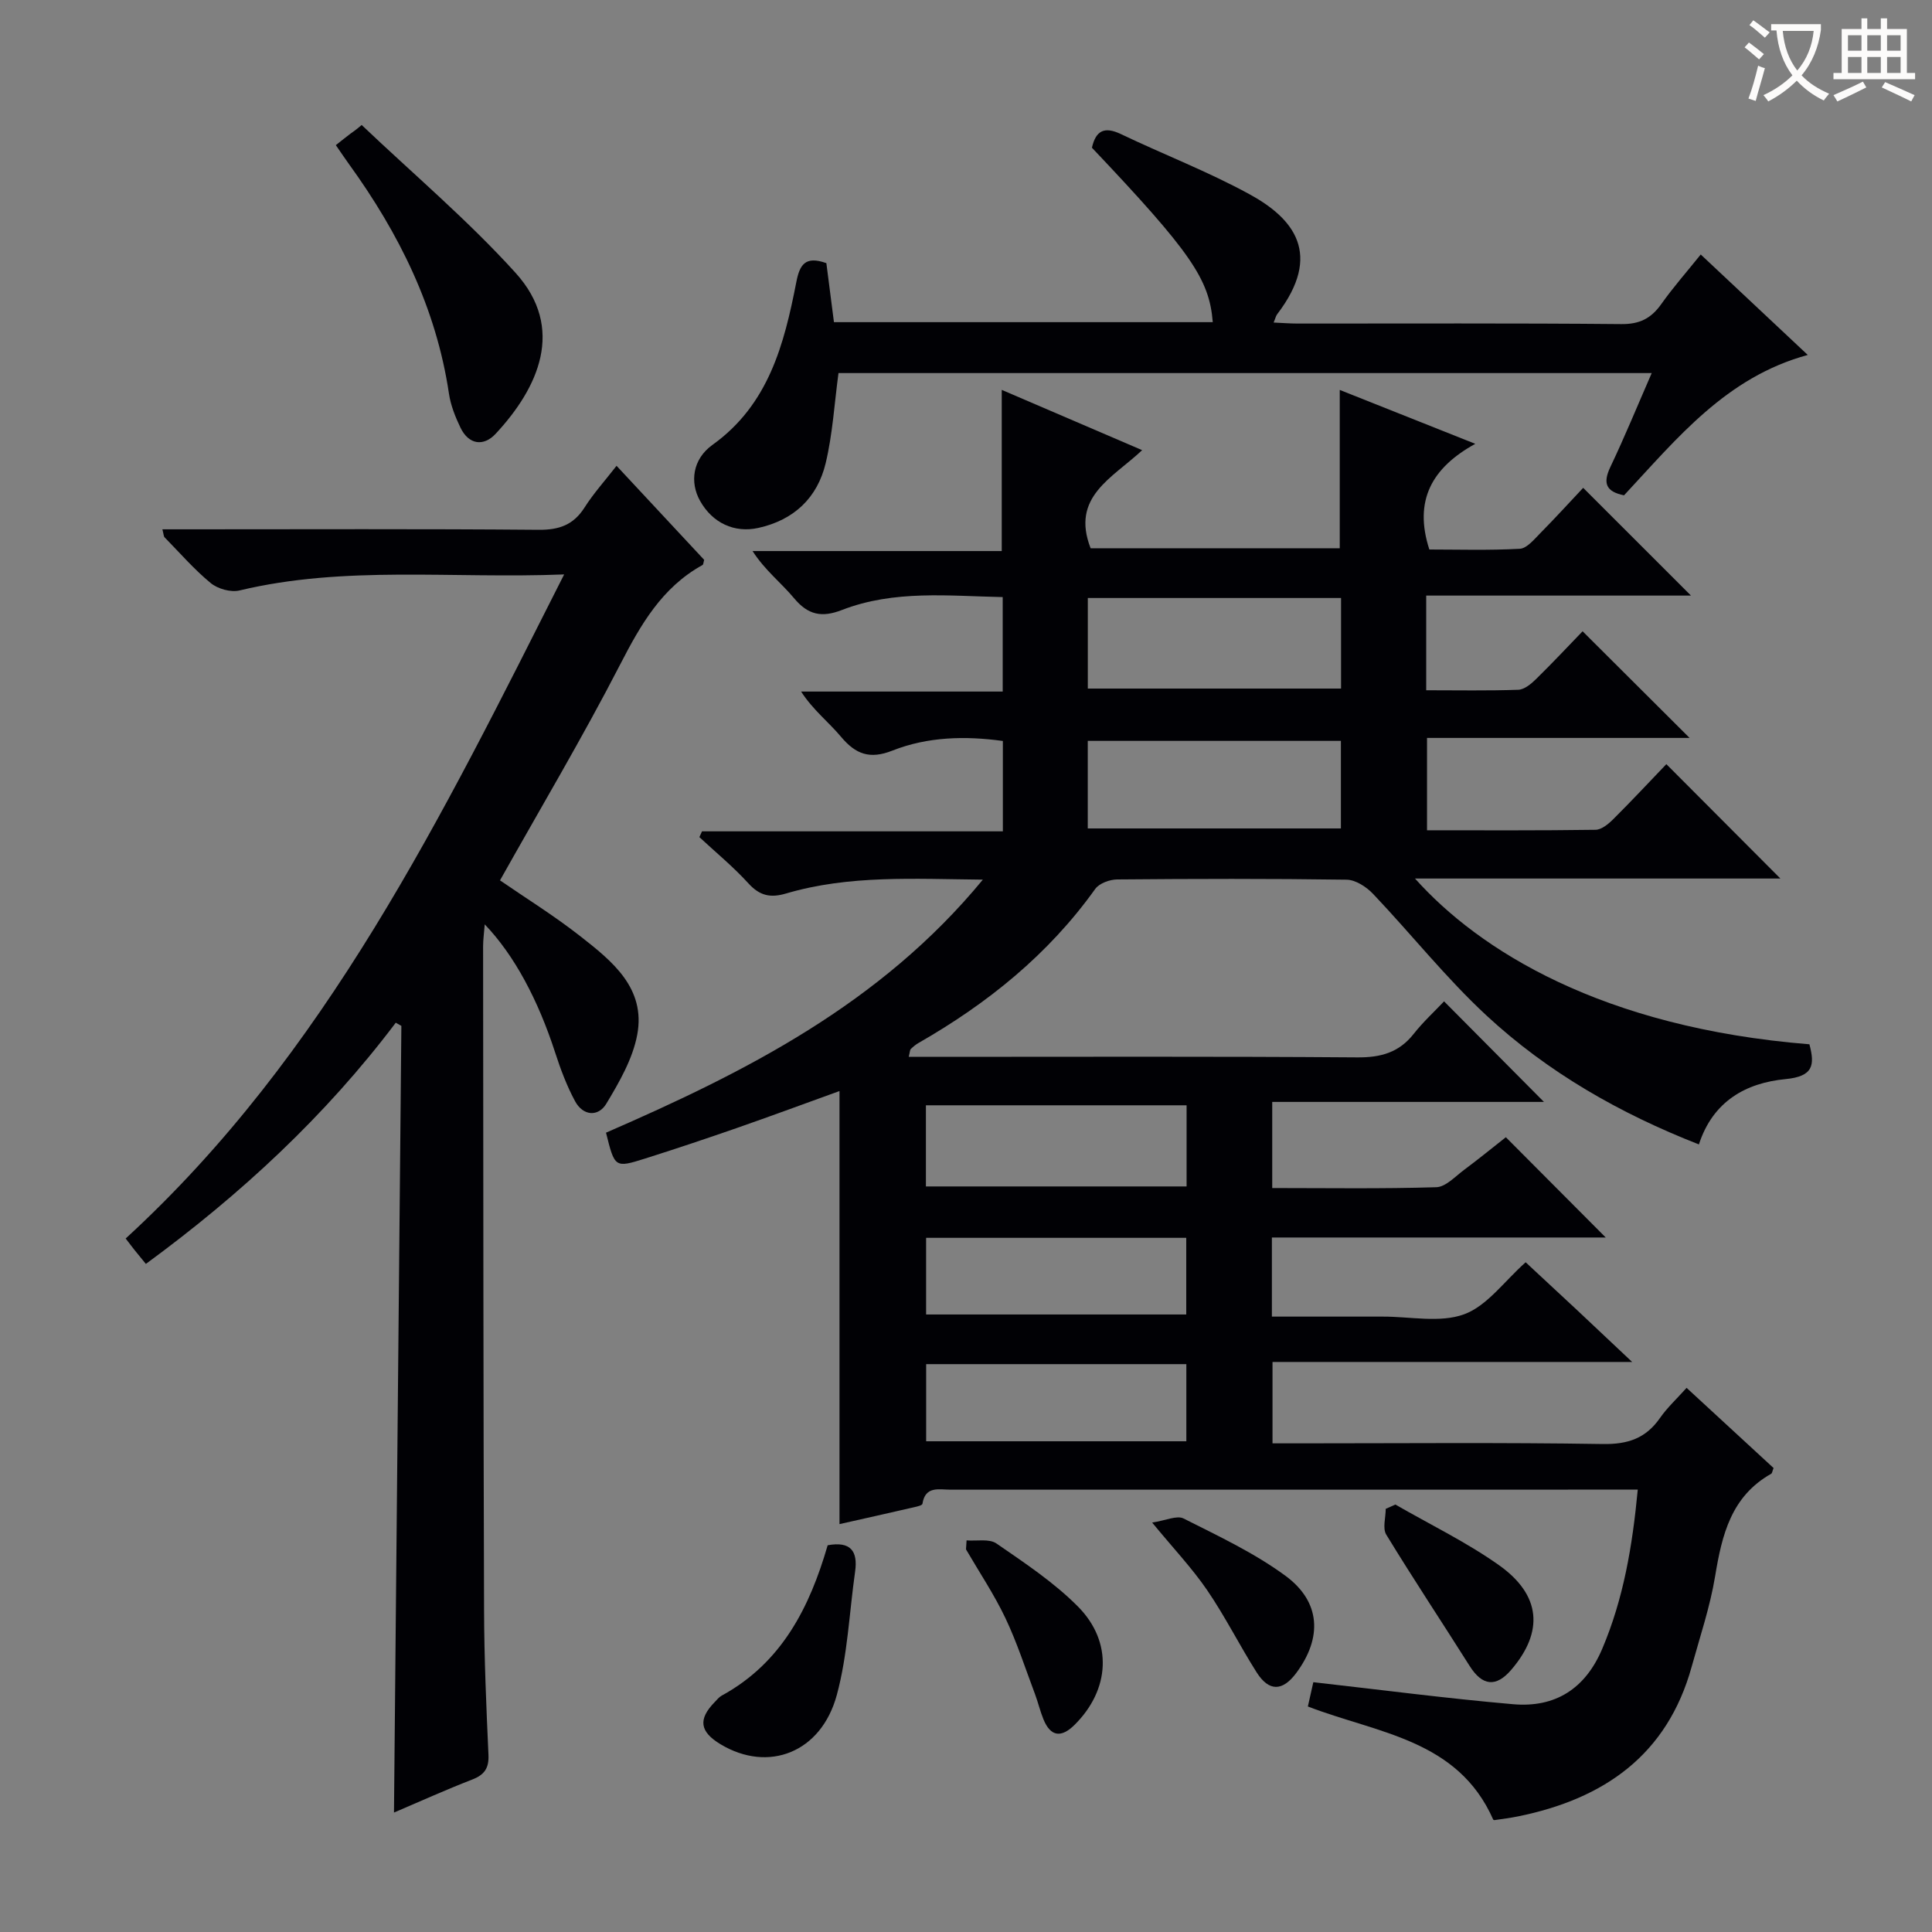 <svg enable-background="new 0 0 400 400" viewBox="0 0 400 400" xmlns="http://www.w3.org/2000/svg"><rect x="0" y="0" width="400" height="400" fill="#808080" stroke="none"/><g fill="#010105"><path d="m332.45 256.21c-23.01 0-45.94 0-69.12 0v16.38h17.45c1.83 0 3.67.01 5.5 0 5.67-.02 11.84 1.35 16.85-.48 4.77-1.75 8.31-6.84 12.74-10.77 3.47 3.23 7.1 6.59 10.72 9.97 3.5 3.28 6.98 6.58 11.33 10.67-25.4 0-49.74 0-74.46 0v16.85h5.4c21 0 42-.2 62.99.14 5.2.08 8.9-1.18 11.84-5.4 1.49-2.14 3.45-3.94 5.5-6.23 6.2 5.72 12.15 11.2 18.01 16.6-.26.64-.29 1.07-.5 1.19-8.28 4.67-10.19 12.64-11.6 21.2-1.05 6.35-3.14 12.53-4.86 18.75-5.07 18.31-18.17 27.37-35.93 30.98-1.61.33-3.24.53-4.86.77-.15.02-.31-.1-.29-.09-7.35-16.68-24-17.87-38.38-23.43.45-2.02.92-4.07 1.13-5.03 14.09 1.59 27.7 3.37 41.36 4.56 8.69.76 14.93-3.17 18.45-11.46 4.4-10.36 6.25-21.21 7.36-32.97-2.08 0-3.7 0-5.31 0-45.66 0-91.33 0-136.99.01-2.36 0-5.22-.83-5.8 2.93-.05.32-1.09.56-1.71.7-5.16 1.19-10.34 2.35-15.46 3.5 0-29.91 0-59.54 0-89.66-7.09 2.56-14.19 5.19-21.34 7.68-6.27 2.18-12.57 4.29-18.9 6.29-6.28 1.98-6.3 1.9-8.1-5.35 28.84-12.55 56.78-26.6 78.02-52.39-14.27-.14-27.67-.99-40.75 2.87-3.25.96-5.46.46-7.79-2.1-3.12-3.43-6.74-6.4-10.15-9.57.18-.4.36-.8.54-1.2h62.29c0-6.55 0-12.47 0-18.71-7.75-1.07-15.53-.9-22.86 1.99-4.67 1.85-7.6.78-10.65-2.86-2.54-3.04-5.77-5.51-8.26-9.36h41.74c0-6.75 0-12.84 0-19.56-11.16-.22-22.44-1.53-33.28 2.67-4.17 1.62-7.02 1.05-9.93-2.45-2.64-3.17-6-5.74-8.58-9.75h51.59c0-11.4 0-22.1 0-33.37 9.59 4.12 19.09 8.19 29.07 12.48-6.14 5.79-14.82 9.63-10.67 20.31h51.58c0-10.85 0-21.55 0-32.78 8.95 3.56 17.82 7.09 28.06 11.16-8.99 4.95-12.79 11.75-9.51 21.88 5.87 0 12.31.2 18.72-.15 1.47-.08 2.96-1.93 4.21-3.19 3.15-3.19 6.17-6.51 8.92-9.43 7.59 7.59 14.73 14.72 22.32 22.31-18.31 0-36.47 0-54.82 0v19.6c6.5 0 12.78.12 19.05-.1 1.26-.04 2.66-1.2 3.67-2.19 3.45-3.38 6.75-6.91 9.66-9.92 7.61 7.59 14.95 14.91 22.15 22.08-17.51 0-35.74 0-54.36 0v19.12c11.67 0 23.28.07 34.89-.1 1.24-.02 2.67-1.2 3.66-2.19 3.89-3.87 7.63-7.89 11-11.4 8.18 8.2 15.96 16.01 23.61 23.68-24.49 0-49.82 0-75.65 0 13.26 14.83 38.68 30.86 81.66 34.32 1.16 4.34.79 6.66-4.97 7.21-8.1.78-15 4.52-17.91 13.52-16.33-6.39-31.28-14.91-44-26.71-8.38-7.77-15.55-16.83-23.45-25.15-1.38-1.46-3.63-2.93-5.5-2.95-15.83-.23-31.66-.19-47.49-.05-1.55.01-3.71.8-4.55 1.97-9.69 13.56-22.29 23.71-36.62 31.91-.57.33-1.09.77-1.56 1.23-.19.19-.17.58-.43 1.62h5.37c29.16 0 58.33-.11 87.49.11 4.88.04 8.65-1 11.7-4.88 1.95-2.47 4.3-4.63 6.28-6.72 6.99 7.04 13.65 13.74 20.68 20.82-18.63 0-37.27 0-56.26 0v17.83c11.41 0 22.7.18 33.97-.17 1.95-.06 3.91-2.22 5.74-3.58 3.07-2.28 6.03-4.71 8.66-6.77 6.87 6.88 13.59 13.64 20.68 20.76zm-107.23-113.65h52.43c0-6.45 0-12.52 0-18.75-17.62 0-34.96 0-52.43 0zm-.01 28.96h52.41c0-6.32 0-12.23 0-18.13-17.65 0-34.98 0-52.41 0zm20.46 57.32c-18.13 0-35.99 0-53.97 0v16.8h53.97c0-5.79 0-11.21 0-16.8zm-53.92 53.59v15.97h53.87c0-5.53 0-10.63 0-15.97-18.04 0-35.78 0-53.87 0zm-.01-10.28h53.86c0-5.53 0-10.6 0-15.87-18.06 0-35.8 0-53.86 0z"/><path d="m127.65 96.44c6.26 6.72 12.24 13.15 18.14 19.47-.16.54-.16.97-.34 1.07-8.42 4.65-12.81 12.36-17.08 20.65-7.75 15.04-16.41 29.6-24.85 44.64 5.26 3.63 11.18 7.29 16.62 11.56 6.6 5.16 13.6 10.76 11.79 20.41-.94 5-3.72 9.82-6.4 14.27-1.67 2.78-4.82 2.53-6.46-.5-1.72-3.18-3.01-6.63-4.13-10.09-3.55-10.93-8.44-20.13-14.58-26.54-.14 1.8-.34 3.17-.34 4.54.04 45.82.05 91.63.2 137.45.03 9.98.46 19.96.91 29.92.13 2.8-.83 4.17-3.4 5.16-5.4 2.09-10.67 4.48-16.16 6.82.51-54.55 1.02-108.71 1.53-162.87-.39-.22-.77-.44-1.16-.66-14.59 19.34-32.11 35.55-51.74 49.94-.92-1.13-1.64-1.99-2.34-2.87-.61-.76-1.19-1.55-1.84-2.39 41.52-38.09 65.49-87.49 90.78-137.49-23.26.92-45.39-1.91-67.22 3.32-1.8.43-4.48-.33-5.94-1.52-3.45-2.84-6.42-6.27-9.57-9.49-.19-.19-.17-.58-.45-1.65h5.39c24.16 0 48.32-.11 72.47.1 4.28.04 7.25-1 9.56-4.64 1.85-2.91 4.2-5.51 6.61-8.61z"/><path d="m171.09 54.48c.53 4.1 1.03 8.03 1.57 12.22h78.43c-.71-8.94-4.56-14.52-25.02-36.12.79-3.44 2.48-4.5 6-2.82 8.83 4.22 18.01 7.75 26.58 12.43 9.23 5.03 15.26 12.45 5.78 24.86-.28.36-.37.86-.74 1.73 1.83.08 3.4.21 4.98.21 22.33.01 44.65-.1 66.98.11 3.8.04 6.18-1.16 8.29-4.13 2.48-3.5 5.33-6.73 8.18-10.28 7.47 7.01 14.59 13.7 22.16 20.8-16.9 4.59-27.06 17.28-38.04 29.06-3.66-.74-4.47-2.42-2.83-5.87 2.98-6.26 5.61-12.68 8.56-19.44-56.62 0-112.68 0-168.37 0-.85 6.32-1.21 12.61-2.65 18.64-1.71 7.16-6.54 11.78-13.94 13.42-4.94 1.09-9.49-.99-12.08-5.62-2.13-3.81-1.57-8.61 2.6-11.59 11.61-8.33 14.82-20.8 17.33-33.64.7-3.65 1.84-5.53 6.23-3.97z"/><path d="m69.53 30.05c1.22-.96 2.13-1.7 3.06-2.4.38-.29.81-.51 2.29-1.77 10.68 10.15 22 19.72 31.86 30.61 10.4 11.5 4.71 23.83-4.12 33.32-2.46 2.65-5.56 2.32-7.29-1.28-1.07-2.22-2.02-4.62-2.38-7.04-2.64-17.71-10.33-33.17-20.68-47.49-.78-1.07-1.51-2.18-2.74-3.95z"/><path d="m171.36 319.93c4.72-.87 6.29 1.17 5.68 5.46-1.21 8.52-1.55 17.27-3.78 25.51-3.23 11.98-14.19 16.18-24.08 10.23-4.32-2.6-4.68-5.17-1.22-8.72.46-.48.9-1.04 1.46-1.35 12.46-6.8 18.23-18.33 21.94-31.13z"/><path d="m200.12 318.92c2.09.17 4.69-.39 6.18.64 5.86 4.04 11.91 8.05 16.88 13.06 7.29 7.35 6.61 17.25-.71 24.5-2.7 2.67-4.94 2.52-6.44-1.17-.69-1.69-1.1-3.48-1.74-5.19-1.99-5.28-3.72-10.68-6.13-15.75-2.34-4.92-5.41-9.5-8.16-14.23.05-.62.08-1.24.12-1.86z"/><path d="m288.9 311.5c7.16 4.13 14.67 7.76 21.39 12.51 8.79 6.21 9.36 13.8 2.62 21.68-3.17 3.71-6.01 3.38-8.63-.76-5.73-9.08-11.68-18.03-17.27-27.2-.8-1.31-.11-3.54-.11-5.34.66-.3 1.33-.59 2-.89z"/><path d="m238.54 315.23c2.78-.41 5.11-1.55 6.51-.84 7.21 3.64 14.64 7.12 21.1 11.87 7.33 5.4 7.63 12.84 2.23 20.11-2.84 3.82-5.65 3.9-8.21-.13-3.54-5.59-6.51-11.55-10.24-17.01-3.14-4.59-7.02-8.68-11.39-14z"/></g><path d="m362.1 8.8c1.1.8 2.1 1.6 3.1 2.4l-1 1.1c-1.3-1.1-2.3-2-3-2.5zm1.9 4.8c.5.2.9.4 1.4.5-.6 2.3-1.3 4.5-1.9 6.8l-1.5-.5c.8-2.1 1.4-4.3 2-6.8zm-1-9.4c1.3.9 2.4 1.8 3.4 2.5l-1 1.1c-1.4-1.2-2.4-2.1-3.2-2.6zm3.7 2.2v-1.4h10.3v1.2c-.5 3.6-1.8 6.8-4 9.4 1.5 1.6 3.4 2.8 5.7 3.8-.3.4-.7.8-1.1 1.4-2.3-1.1-4.1-2.5-5.6-4.1-1.6 1.6-3.6 3.1-5.9 4.3-.3-.5-.7-.9-1-1.3 2.4-1.1 4.4-2.5 6-4.1-1.9-2.5-3-5.6-3.3-9.3h-1.1zm8.8 0h-6.4c.3 3.3 1.3 6 3 8.2 2-2.3 3.1-5.1 3.4-8.2z" fill="#fcfbfa"/><path d="m385.3 3.8h1.3v2.2h2.8v-2.2h1.3v2.2h4.1v9.1h1.7v1.3h-16.9v-1.3h1.7v-9.1h4.1v-2.2zm.4 13.1.7 1.2c-1.8.9-3.8 1.9-6 2.9-.2-.4-.5-.8-.8-1.3 2.3-1 4.3-1.9 6.1-2.8zm-3.1-6.4h2.8v-3.2h-2.8zm0 4.6h2.8v-3.3h-2.8zm4-4.6h2.8v-3.2h-2.8zm0 4.6h2.8v-3.3h-2.8zm3.7 1.9c2.1.9 4.1 1.8 6.1 2.7l-.7 1.3c-2.2-1.1-4.2-2-6.1-2.9zm3.2-9.7h-2.8v3.2h2.8zm-2.8 7.8h2.8v-3.3h-2.8z" fill="#fcfbfa"/></svg>